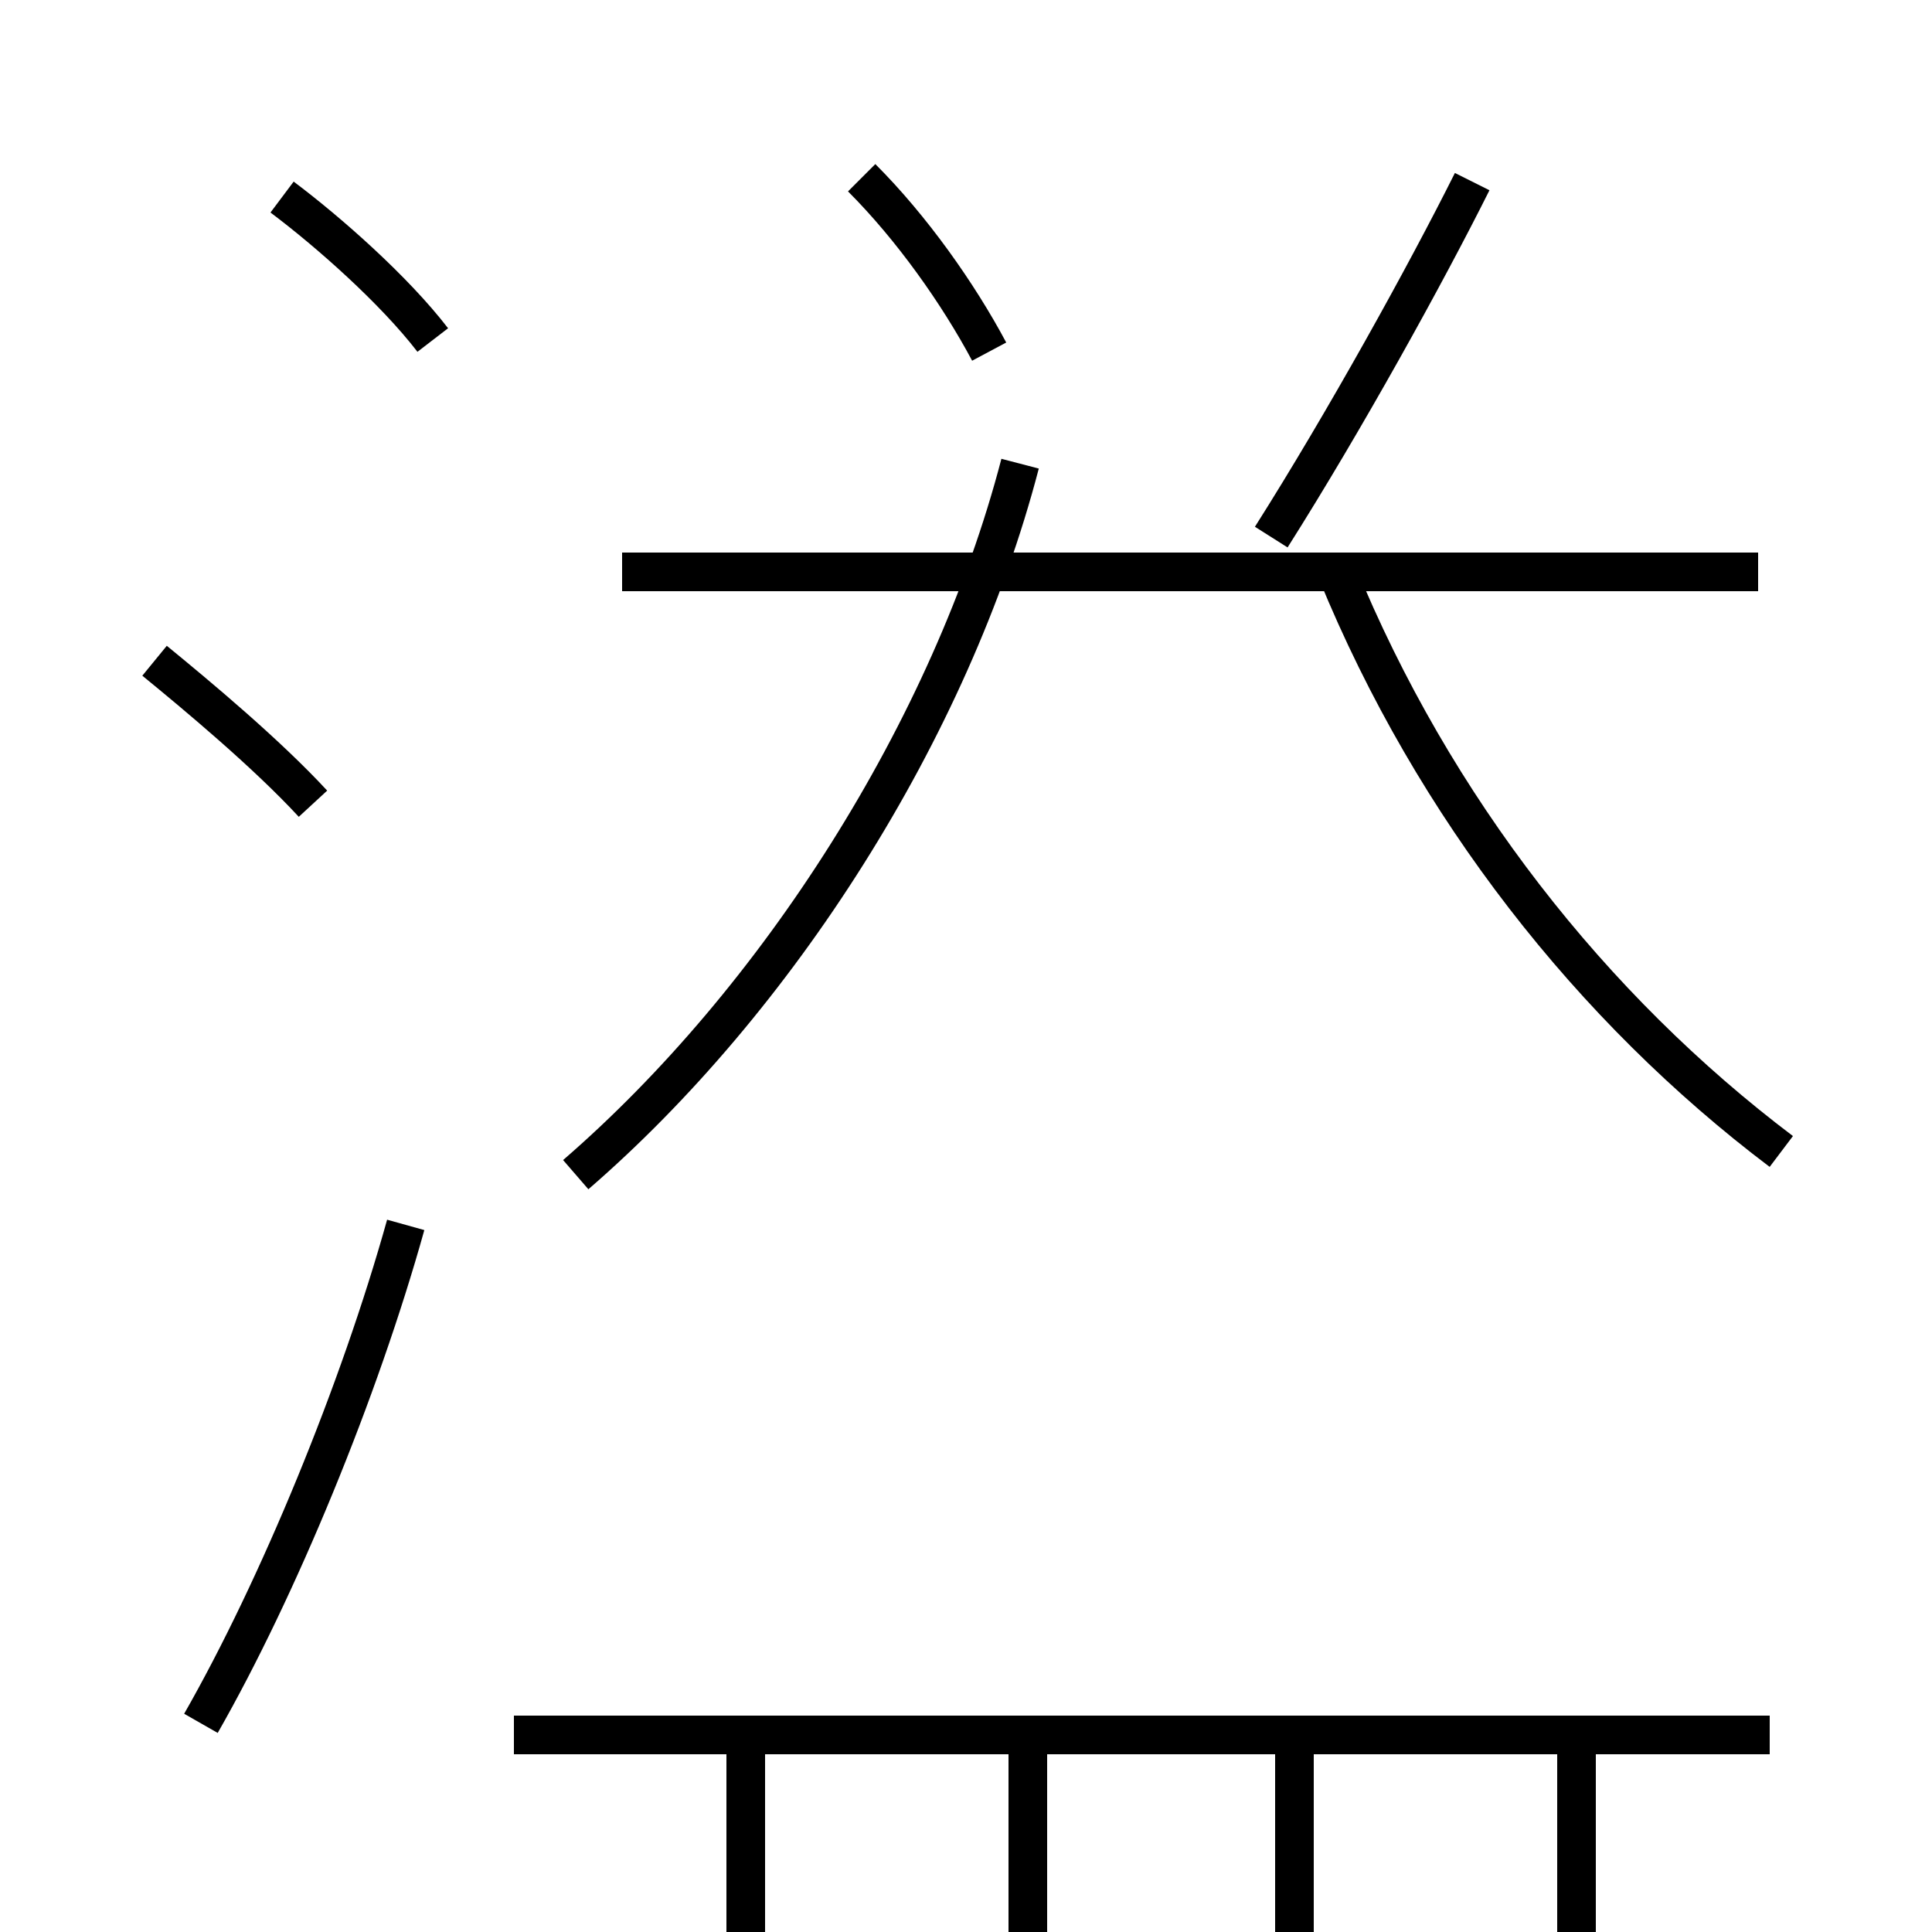 <?xml version='1.0' encoding='utf8'?>
<svg viewBox="0.0 -6.0 50.0 50.0" version="1.1" xmlns="http://www.w3.org/2000/svg">
<rect x="0.0" y="-6.0" width="50.0" height="50.0" fill="#808080" stroke="none"/>
<rect x="-1000" y="-1000" width="2000" height="2000" stroke="white" fill="white"/>
<g style="fill:white;stroke:#000000;  stroke-width:1">
<path d="M 14.9 -13.6 C 20.1 -18.1 24.6 -25.1 26.4 -32.0 M 5.2 0.6 C 7.2 -2.9 9.3 -8.0 10.5 -12.3 M 45.8 0.9 L 13.3 0.9 M 8.1 -23.2 C 6.9 -24.5 5.1 -26.0 4.0 -26.9 M 26.6 0.9 L 26.6 11.8 M 40.8 0.9 L 40.8 8.9 C 40.8 11.3 40.0 12.3 37.5 12.3 L 22.6 12.3 C 20.1 12.3 19.3 11.3 19.3 8.9 L 19.3 0.9 M 33.5 0.9 L 33.5 11.8 M 11.2 -35.2 C 10.2 -36.5 8.5 -38.0 7.3 -38.9 M 45.5 -29.2 L 16.1 -29.2 M 25.6 -34.9 C 24.8 -36.4 23.6 -38.1 22.3 -39.4 M 46.1 -14.2 C 41.2 -17.9 37.1 -23.1 34.6 -29.2 M 32.9 -30.1 C 34.8 -33.1 36.9 -36.9 38.1 -39.3" transform="translate(0.0, 38.0)" />
</g>
</svg>